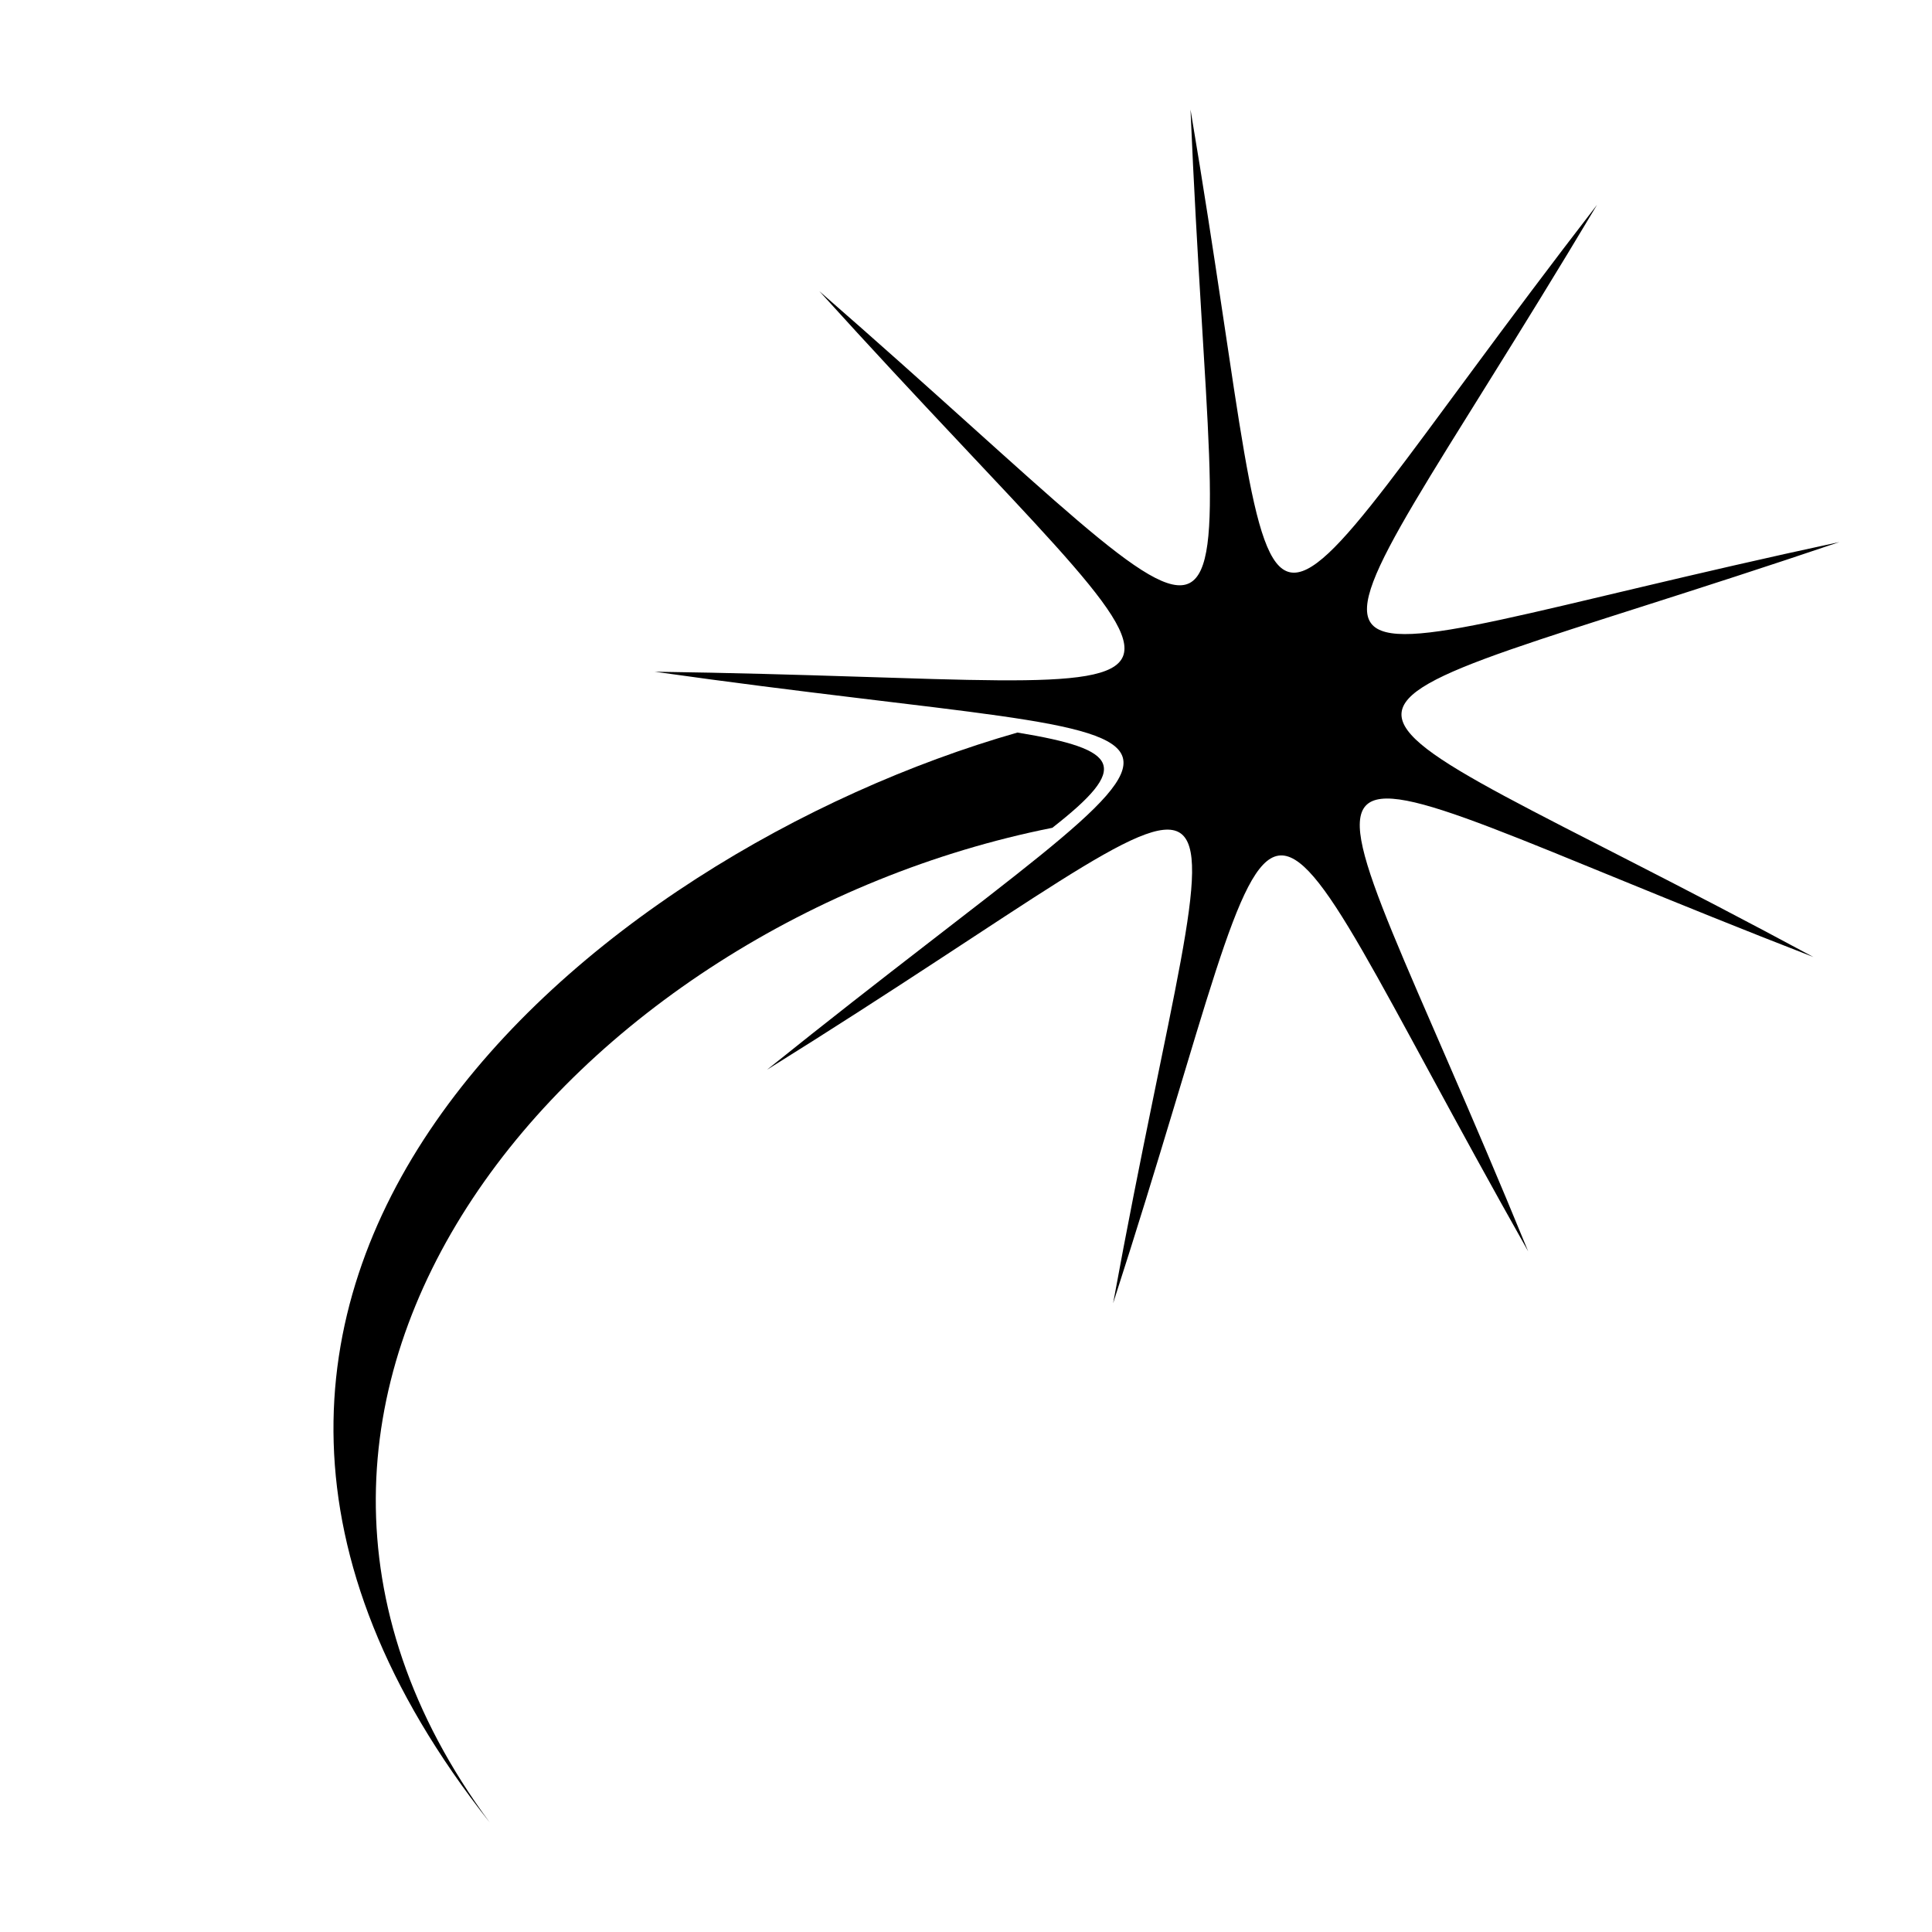 <?xml version="1.0" encoding="utf-8"?>
<!-- Generator: Adobe Illustrator 21.0.0, SVG Export Plug-In . SVG Version: 6.00 Build 0)  -->
<svg version="1.1" id="Layer_1" xmlns="http://www.w3.org/2000/svg" xmlns:xlink="http://www.w3.org/1999/xlink"
	 viewBox="0 0 432 432" style="enable-background:new 0 0 432 432;" xml:space="preserve">
<style type="text/css">
	.st0{fill:none;}
	.st1{stroke:#000000;stroke-width:0.621;stroke-linecap:square;}
</style>
<g>
	<path d="M235.3,185.1C128.9,206.3,38,310.8,109.5,407.5c-94.8-119.9,23.2-216.6,118-243.7C250.7,167.6,252.7,171.5,235.3,185.1z"/>
	<path d="M266.2,24.5c23.2,137.3,5.8,131.5,90.9,21.3c-71.6,119.9-81.2,104.5,54.2,75.4c-131.5,44.5-127.7,27.1-5.8,92.8
		c-129.6-50.3-116.1-61.9-63.8,65.8c-67.7-119.9-50.3-119.9-92.8,11.6c25.1-137.3,40.6-125.7-77.4-52.2c108.3-87,112.2-69.6-25.1-89
		c137.3,1.9,129.6,17.4,36.8-85.1C287.5,156,272,161.8,266.2,24.5z"/>
</g>
</svg>
